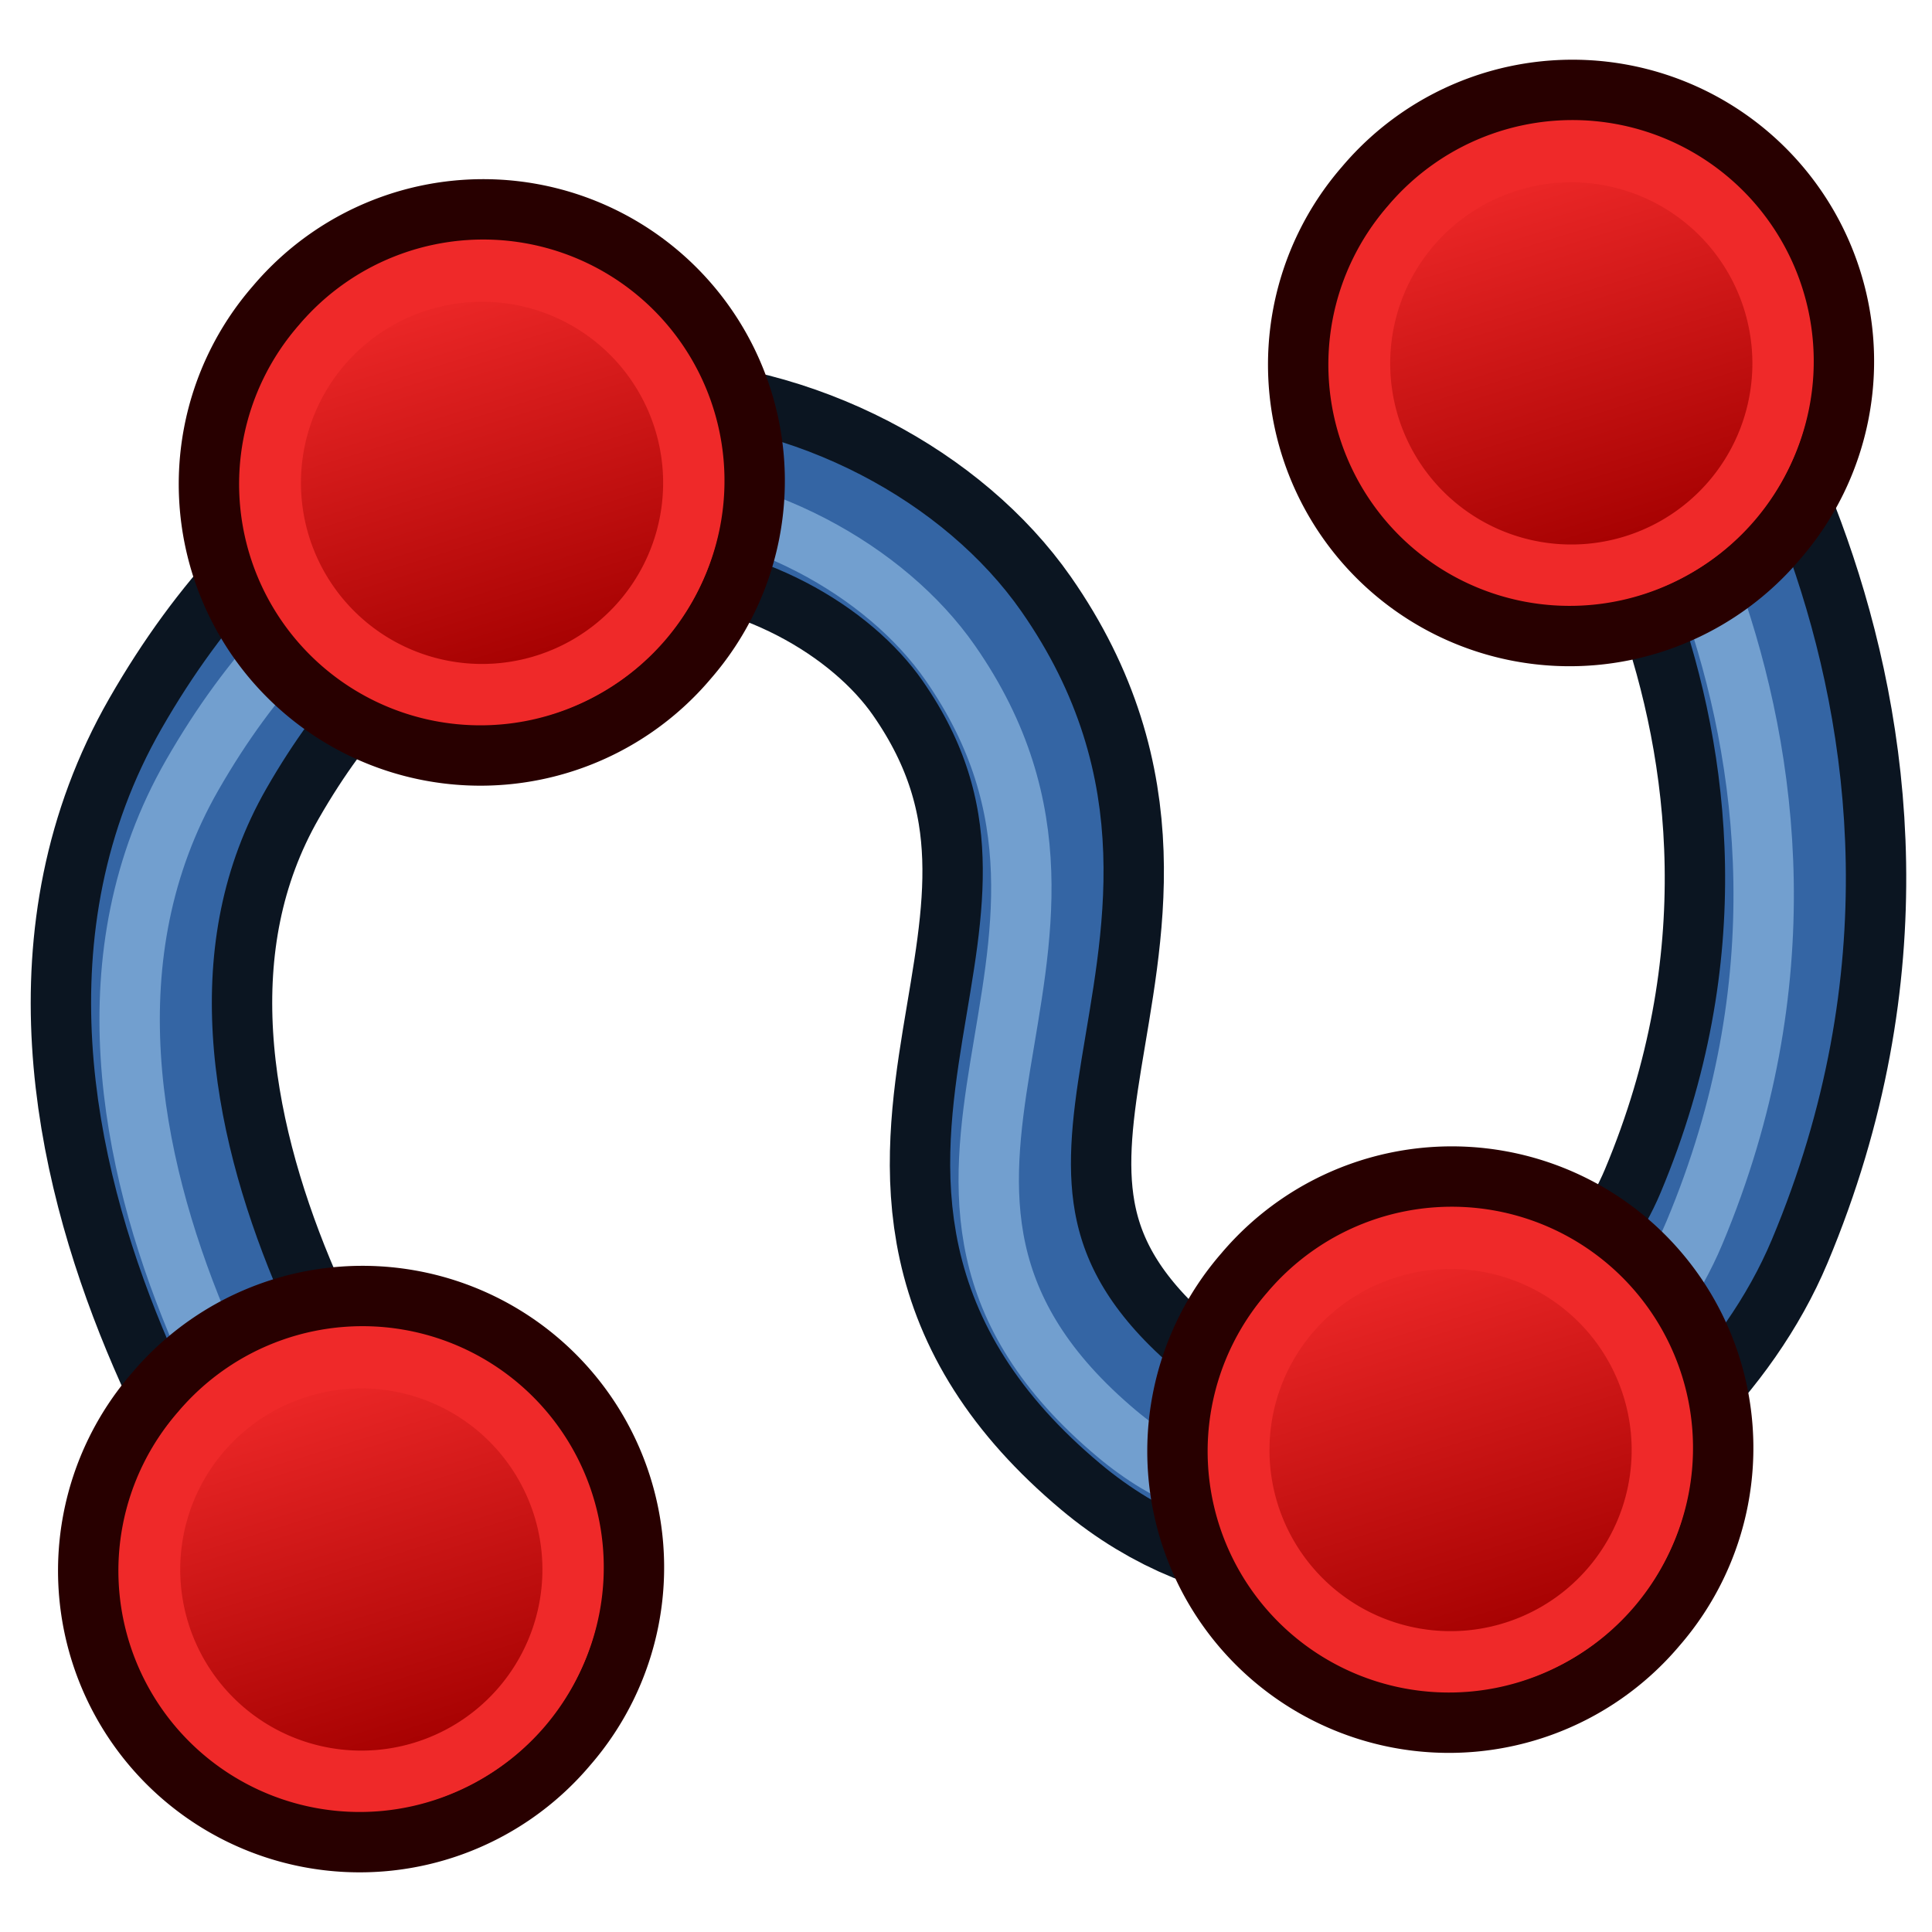 <?xml version="1.0" encoding="UTF-8" standalone="no"?>
<svg
   width="64px"
   height="64px"
   id="svg2918"
   version="1.1"
   xmlns:xlink="http://www.w3.org/1999/xlink"
   xmlns="http://www.w3.org/2000/svg"
   xmlns:svg="http://www.w3.org/2000/svg"
   xmlns:rdf="http://www.w3.org/1999/02/22-rdf-syntax-ns#"
   xmlns:cc="http://creativecommons.org/ns#"
   xmlns:dc="http://purl.org/dc/elements/1.1/">
  <defs
     id="defs2920">
    <linearGradient
       id="linearGradient3144">
      <stop
         style="stop-color:#ffffff;stop-opacity:1"
         offset="0"
         id="stop3146" />
      <stop
         style="stop-color:#ffffff;stop-opacity:0"
         offset="1"
         id="stop3148" />
    </linearGradient>
    <linearGradient
       id="linearGradient3144-3">
      <stop
         style="stop-color:#ffffff;stop-opacity:1"
         offset="0"
         id="stop3146-1" />
      <stop
         style="stop-color:#ffffff;stop-opacity:0"
         offset="1"
         id="stop3148-5" />
    </linearGradient>
    <radialGradient
       xlink:href="#linearGradient3144"
       id="radialGradient3958"
       gradientUnits="userSpaceOnUse"
       gradientTransform="matrix(1,0,0,0.699,0,202.829)"
       cx="225.264"
       cy="672.797"
       fx="225.264"
       fy="672.797"
       r="34.345" />
    <radialGradient
       xlink:href="#linearGradient3144-3"
       id="radialGradient3960"
       gradientUnits="userSpaceOnUse"
       gradientTransform="matrix(1,0,0,0.699,0,202.829)"
       cx="225.264"
       cy="672.797"
       fx="225.264"
       fy="672.797"
       r="34.345" />
    <radialGradient
       xlink:href="#linearGradient3144"
       id="radialGradient3042"
       gradientUnits="userSpaceOnUse"
       gradientTransform="matrix(1,0,0,0.699,0,202.829)"
       cx="225.264"
       cy="672.797"
       fx="225.264"
       fy="672.797"
       r="34.345" />
    <radialGradient
       xlink:href="#linearGradient3144"
       id="radialGradient3068"
       gradientUnits="userSpaceOnUse"
       gradientTransform="matrix(1,0,0,0.699,0,202.829)"
       cx="225.264"
       cy="672.797"
       fx="225.264"
       fy="672.797"
       r="34.345" />
    <radialGradient
       xlink:href="#linearGradient3144"
       id="radialGradient3880"
       gradientUnits="userSpaceOnUse"
       gradientTransform="matrix(1,0,0,0.699,0,202.829)"
       cx="225.264"
       cy="672.797"
       fx="225.264"
       fy="672.797"
       r="34.345" />
    <radialGradient
       xlink:href="#linearGradient3144"
       id="radialGradient4654"
       gradientUnits="userSpaceOnUse"
       gradientTransform="matrix(1,0,0,0.699,0,202.829)"
       cx="225.264"
       cy="672.797"
       fx="225.264"
       fy="672.797"
       r="34.345" />
    <radialGradient
       xlink:href="#linearGradient3144"
       id="radialGradient4693"
       gradientUnits="userSpaceOnUse"
       gradientTransform="matrix(1,0,0,0.699,0,202.829)"
       cx="225.264"
       cy="672.797"
       fx="225.264"
       fy="672.797"
       r="34.345" />
    <linearGradient
       y2="5"
       x2="-22"
       y1="18"
       x1="-18"
       gradientUnits="userSpaceOnUse"
       id="linearGradient3082"
       xlink:href="#linearGradient3836-9-3" />
    <linearGradient
       id="linearGradient3836-9-3">
      <stop
         style="stop-color:#a40000;stop-opacity:1"
         offset="0"
         id="stop3838-8-5" />
      <stop
         style="stop-color:#ef2929;stop-opacity:1"
         offset="1"
         id="stop3840-1-6" />
    </linearGradient>
    <linearGradient
       y2="5"
       x2="-22"
       y1="18"
       x1="-18"
       gradientUnits="userSpaceOnUse"
       id="linearGradient3131-3"
       xlink:href="#linearGradient3836-9-3-6" />
    <linearGradient
       id="linearGradient3836-9-3-6">
      <stop
         style="stop-color:#a40000;stop-opacity:1"
         offset="0"
         id="stop3838-8-5-7" />
      <stop
         style="stop-color:#ef2929;stop-opacity:1"
         offset="1"
         id="stop3840-1-6-5" />
    </linearGradient>
    <linearGradient
       y2="5"
       x2="-22"
       y1="18"
       x1="-18"
       gradientUnits="userSpaceOnUse"
       id="linearGradient3131-2"
       xlink:href="#linearGradient3836-9-3-9" />
    <linearGradient
       id="linearGradient3836-9-3-9">
      <stop
         style="stop-color:#a40000;stop-opacity:1"
         offset="0"
         id="stop3838-8-5-1" />
      <stop
         style="stop-color:#ef2929;stop-opacity:1"
         offset="1"
         id="stop3840-1-6-2" />
    </linearGradient>
    <linearGradient
       y2="5"
       x2="-22"
       y1="18"
       x1="-18"
       gradientUnits="userSpaceOnUse"
       id="linearGradient3171-7"
       xlink:href="#linearGradient3836-9-3-6-0" />
    <linearGradient
       id="linearGradient3836-9-3-6-0">
      <stop
         style="stop-color:#a40000;stop-opacity:1"
         offset="0"
         id="stop3838-8-5-7-9" />
      <stop
         style="stop-color:#ef2929;stop-opacity:1"
         offset="1"
         id="stop3840-1-6-5-3" />
    </linearGradient>
    <linearGradient
       xlink:href="#linearGradient3836-9-3"
       id="linearGradient3262"
       gradientUnits="userSpaceOnUse"
       x1="-18"
       y1="18"
       x2="-22"
       y2="5" />
    <linearGradient
       xlink:href="#linearGradient3836-9-3-6"
       id="linearGradient3264"
       gradientUnits="userSpaceOnUse"
       x1="-18"
       y1="18"
       x2="-22"
       y2="5" />
  </defs>
  <path
     style="fill:none;stroke:#0b1521;stroke-width:8;stroke-linecap:butt;stroke-linejoin:miter;stroke-miterlimit:4;stroke-dasharray:none;stroke-opacity:1"
     d="m 12.501,52.407 c 0,0 -12.244,-15.371 -5.409,-27.285 7.852,-13.686 20.884,-9.769 25.101,-3.726 6.767,9.699 -4.173,17.402 5.528,25.548 6.81,5.718 16.408,-0.165 19.131,-6.657 C 63.796,23.732 52.767,10.457 52.767,10.457"
     id="path7375" />
  <path
     style="fill:none;stroke:#3465a4;stroke-width:4;stroke-linecap:butt;stroke-linejoin:miter;stroke-miterlimit:4;stroke-dasharray:none;stroke-opacity:1"
     d="m 12.501,52.407 c 0,0 -12.244,-15.371 -5.409,-27.285 7.852,-13.686 20.884,-9.769 25.101,-3.726 6.767,9.699 -4.173,17.402 5.528,25.548 6.81,5.718 16.408,-0.165 19.131,-6.657 C 63.796,23.732 52.767,10.457 52.767,10.457"
     id="path7375-2" />
  <path
     style="fill:none;stroke:#729fcf;stroke-width:2;stroke-linecap:butt;stroke-linejoin:miter;stroke-miterlimit:4;stroke-dasharray:none;stroke-opacity:1"
     d="m 11.778,52.959 c 0,0 -12.244,-15.371 -5.409,-27.285 C 14.221,11.988 27.254,15.905 31.47,21.948 38.237,31.646 27.297,39.35 36.998,47.495 43.808,53.213 53.406,47.33 56.129,40.838 63.073,24.285 52.045,11.01 52.045,11.01"
     id="path7375-2-5" />
  <g
     transform="matrix(-0.141,0.078,-0.019,-0.106,99.824,75.57)"
     id="g3177" />
  <g
     transform="matrix(-0.141,0.079,-0.021,-0.105,77.138,86.686)"
     id="g3185" />
  <g
     id="g3194"
     transform="matrix(0.146,0,0,0.146,-160.103,-56.296)">
    <g
       id="g3797-7-2"
       transform="matrix(6.848,0,0,6.848,1338.25,416.758)">
      <path
         d="M -26.156,5.583 A 8.994,8.993 0.02 1 1 -12.494,17.282 8.994,8.993 0.02 1 1 -26.156,5.583 Z"
         id="path4250-6-9"
         style="fill:#ef2929;stroke:#280000;stroke-width:2;stroke-miterlimit:4;stroke-dasharray:none;stroke-opacity:1" />
      <path
         d="M -24.634,6.894 A 7,7 0 1 1 -14,16 7,7 0 0 1 -24.634,6.894 Z"
         id="path4250-7-0-1"
         style="fill:url(#linearGradient3262);fill-opacity:1;stroke:#ef2929;stroke-width:2;stroke-miterlimit:4;stroke-dasharray:none;stroke-opacity:1" />
    </g>
    <g
       id="g3797-7-2-3"
       transform="matrix(6.848,0,0,6.848,1310.86,663.312)">
      <path
         d="M -26.156,5.583 A 8.994,8.993 0.02 1 1 -12.494,17.282 8.994,8.993 0.02 1 1 -26.156,5.583 Z"
         id="path4250-6-9-5"
         style="fill:#ef2929;stroke:#280000;stroke-width:2;stroke-miterlimit:4;stroke-dasharray:none;stroke-opacity:1" />
      <path
         d="M -24.634,6.894 A 7,7 0 1 1 -14,16 7,7 0 0 1 -24.634,6.894 Z"
         id="path4250-7-0-1-6"
         style="fill:url(#linearGradient3264);fill-opacity:1;stroke:#ef2929;stroke-width:2;stroke-miterlimit:4;stroke-dasharray:none;stroke-opacity:1" />
    </g>
  </g>
  <g
     transform="matrix(-0.146,0,0,-0.146,224.109,122.296)"
     id="g3194-6">
    <g
       id="g3797-7-2-0"
       transform="matrix(-6.848,0,0,-6.848,1073.587,587.025)">
      <path
         d="M -26.156,5.583 A 8.994,8.993 0.02 1 1 -12.494,17.282 8.994,8.993 0.02 1 1 -26.156,5.583 Z"
         id="path4250-6-9-6"
         style="fill:#ef2929;stroke:#280000;stroke-width:2;stroke-miterlimit:4;stroke-dasharray:none;stroke-opacity:1" />
      <path
         d="M -24.634,6.894 A 7,7 0 1 1 -14,16 7,7 0 0 1 -24.634,6.894 Z"
         id="path4250-7-0-1-2"
         style="fill:url(#linearGradient3131-2);fill-opacity:1;stroke:#ef2929;stroke-width:2;stroke-miterlimit:4;stroke-dasharray:none;stroke-opacity:1" />
    </g>
    <g
       id="g3797-7-2-3-6"
       transform="matrix(-6.848,0,0,-6.848,1046.196,833.579)">
      <path
         d="M -26.156,5.583 A 8.994,8.993 0.02 1 1 -12.494,17.282 8.994,8.993 0.02 1 1 -26.156,5.583 Z"
         id="path4250-6-9-5-1"
         style="fill:#ef2929;stroke:#280000;stroke-width:2;stroke-miterlimit:4;stroke-dasharray:none;stroke-opacity:1" />
      <path
         d="M -24.634,6.894 A 7,7 0 1 1 -14,16 7,7 0 0 1 -24.634,6.894 Z"
         id="path4250-7-0-1-6-8"
         style="fill:url(#linearGradient3171-7);fill-opacity:1;stroke:#ef2929;stroke-width:2;stroke-miterlimit:4;stroke-dasharray:none;stroke-opacity:1" />
    </g>
  </g>
</svg>
